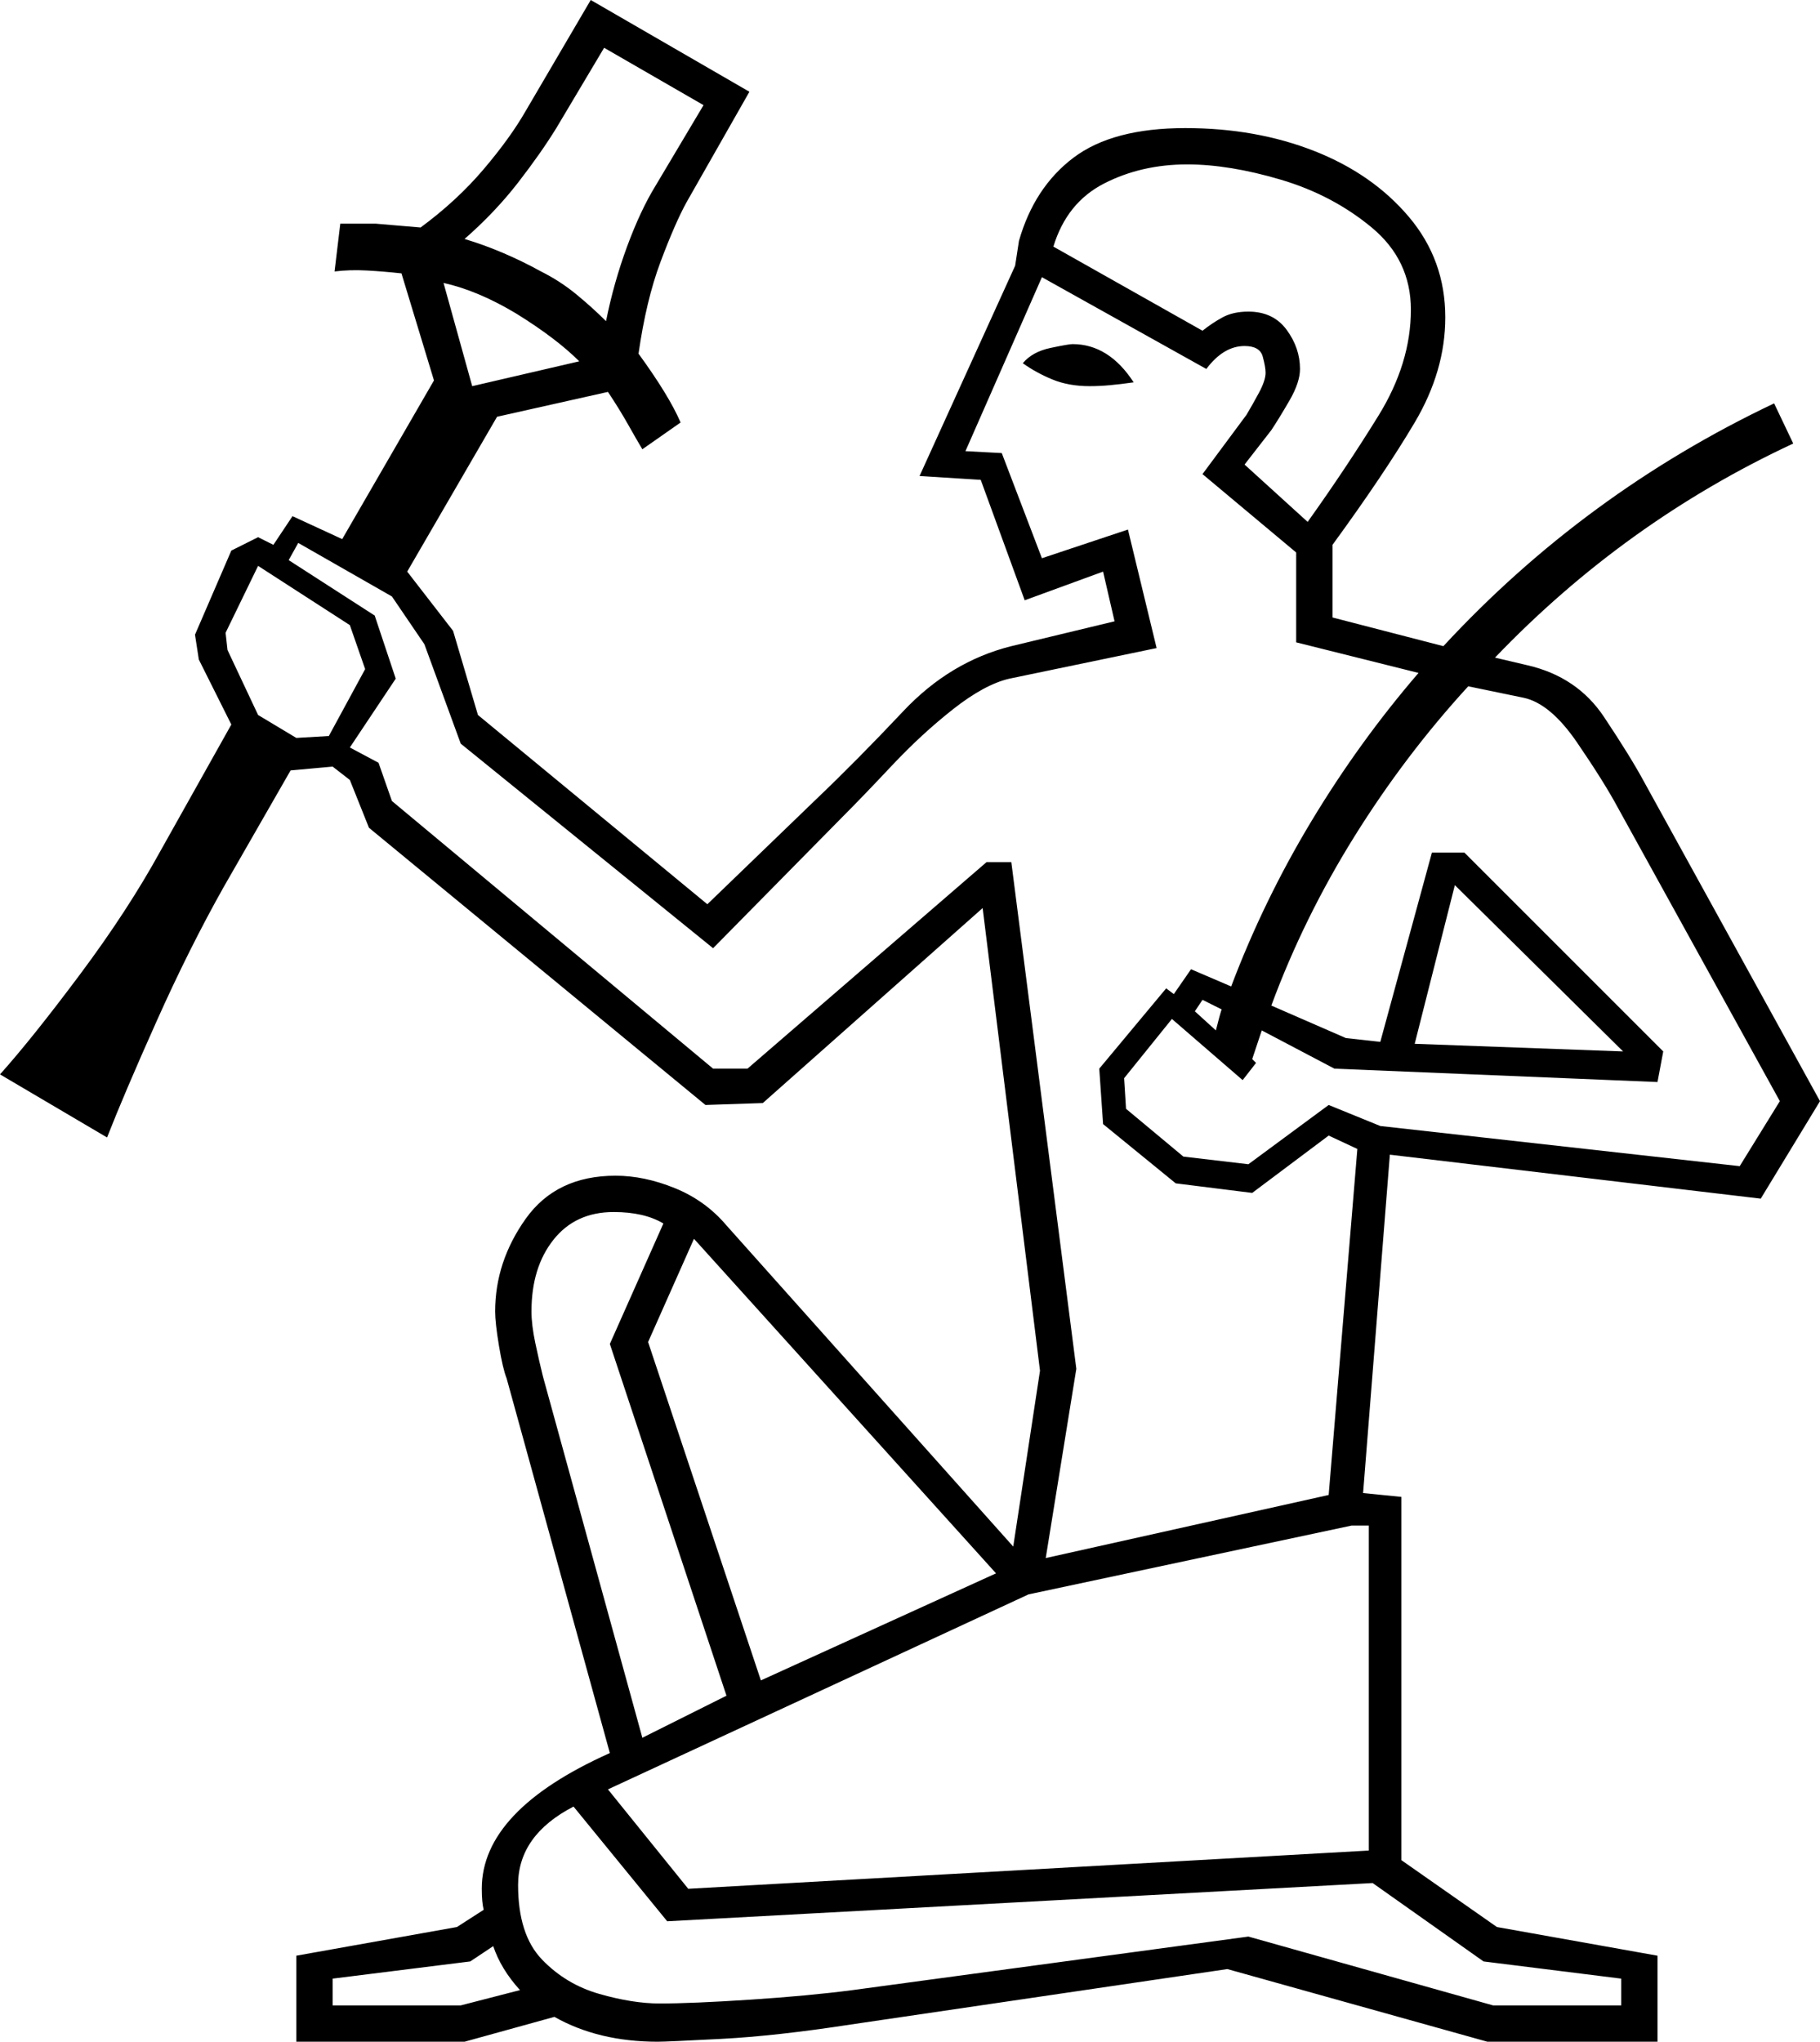 <svg xmlns="http://www.w3.org/2000/svg" viewBox="-10 0 952 1068"><path d="M145 1068v-45l84-15 14-9q-1-4-1-11 0-41 67-71l-54-196q-2-5-4-17t-2-18q0-26 16-48.5t47-22.5q15 0 31 6.5t27 19.5l150 168 14-92-30-242-115 102-30 1-176-145-10-25-9-7-22 2-35 61q-18 32-35 70t-26 61l-56-33q17-19 42-52.5T74 445l37-66-17-34-2-13 19-44 14-7 8 4 10-15 26 12 48-83-17-56q-9-1-18-1.5t-17 .5l3-25h18.5l23.5 2q19-14 33-30.5T265 58l34-58 83 48-33 58q-6 11-13.5 31T324 185q8 11 13.5 20t8.5 16l-20 14q-3-5-7.5-13T308 205l-58 13-47 81 24 31 13 44 120 99 57-55q21-20 45.5-46t56.5-34l54-13-6-26-41 15-23-63-32-2 50-110 2-13q8-28 28.5-43.5T610 67q37 0 67.5 12t49.5 34.5q19 22.5 19 52.5 0 28-16 55t-43 64v38l58 15q74-80 173-127l10 21q-88 41-156 112l17 4q26 6 40 27t21 34l92 167-31 51-194-23-14 177 20 2v190l50 35 84 15v45h-89l-136-38-197 29q-39 6-67.5 7.5T334 1068q-31 0-54-13l-47 13zm162-900q4-20 11-39t15-32l25-42-52-30-25 42q-8 13-20 28.5T233 125q20 6 40 17 10 5 18.5 12t15.5 14zm367 105q20-28 37-55.5t17-55.5q0-26-20.5-43T660 94q-27-8-49-8-24 0-43.5 10T541 129l78 44q5-4 10.5-7t13.5-3q13 0 20 9.5t7 20.5q0 7-5.5 16.5T655 225l-14 18zM537 815l148-33 15-181-15-7-40 30-40-5-38-31-2-29 35-42 4 3 9-13 21 9q17-45 42-86.5t56-77.5l-64-16v-47l-49-41 23-31q3-5 6.5-11.5T652 195q0-3-1.5-8.5T641 181q-11 0-20 12l-86-48-40 91 19 1 21 55 45-15 15 62-77 16q-13 3-29.5 16t-32 29.5Q441 417 430 428l-67 68-132-107-19-52-17-25-49-28-5 9 45 29 11 33-24 36 15 8 7 20 168 140h18l125-108h13l34 265zM237 202l56-13q-12-12-33-25-10-6-19.5-10t-18.5-6zm323 0q-11 0-19.5-3.5T525 190q5-6 14.5-8t11.5-2q19 0 32 20-7 1-12.5 1.5t-10.5.5zM145 386l17-1 19-35-8-23-48-31-17 35 1 9 16 34zm755 224l21-34-85-154q-7-13-21-33.5T787 365l-29-6q-33 36-59.5 78.5T655 526l39 17 18 2 27-99h17l104 104-3 16-169-7-38-20-5 15 2 2-7 9-37-32-25 31 1 16 30 25 34 4 42-31 27 11zm-61-60l-88-87-21 83zm-213-11q2-8 3-11l-10-5-4 6zM326 909l44-22-61-184 28-63q-10-6-26-6-20 0-31.5 14.5T268 686q0 7 2 16.5t4 17.5zm62-30l123-56-158-175-24 54zm-38 109l356-20V798h-9l-169 36-220 102zm421 61h67v-14l-72-9-58-41-369 20-49-60q-29 15-29 41t12.5 39q12.5 13 30 18t31.5 5q17 0 47.5-2t53.5-5l207-28zm-607 0h67l31-8q-10-11-14-23l-12 8-72 9z" fill="currentColor"/></svg>